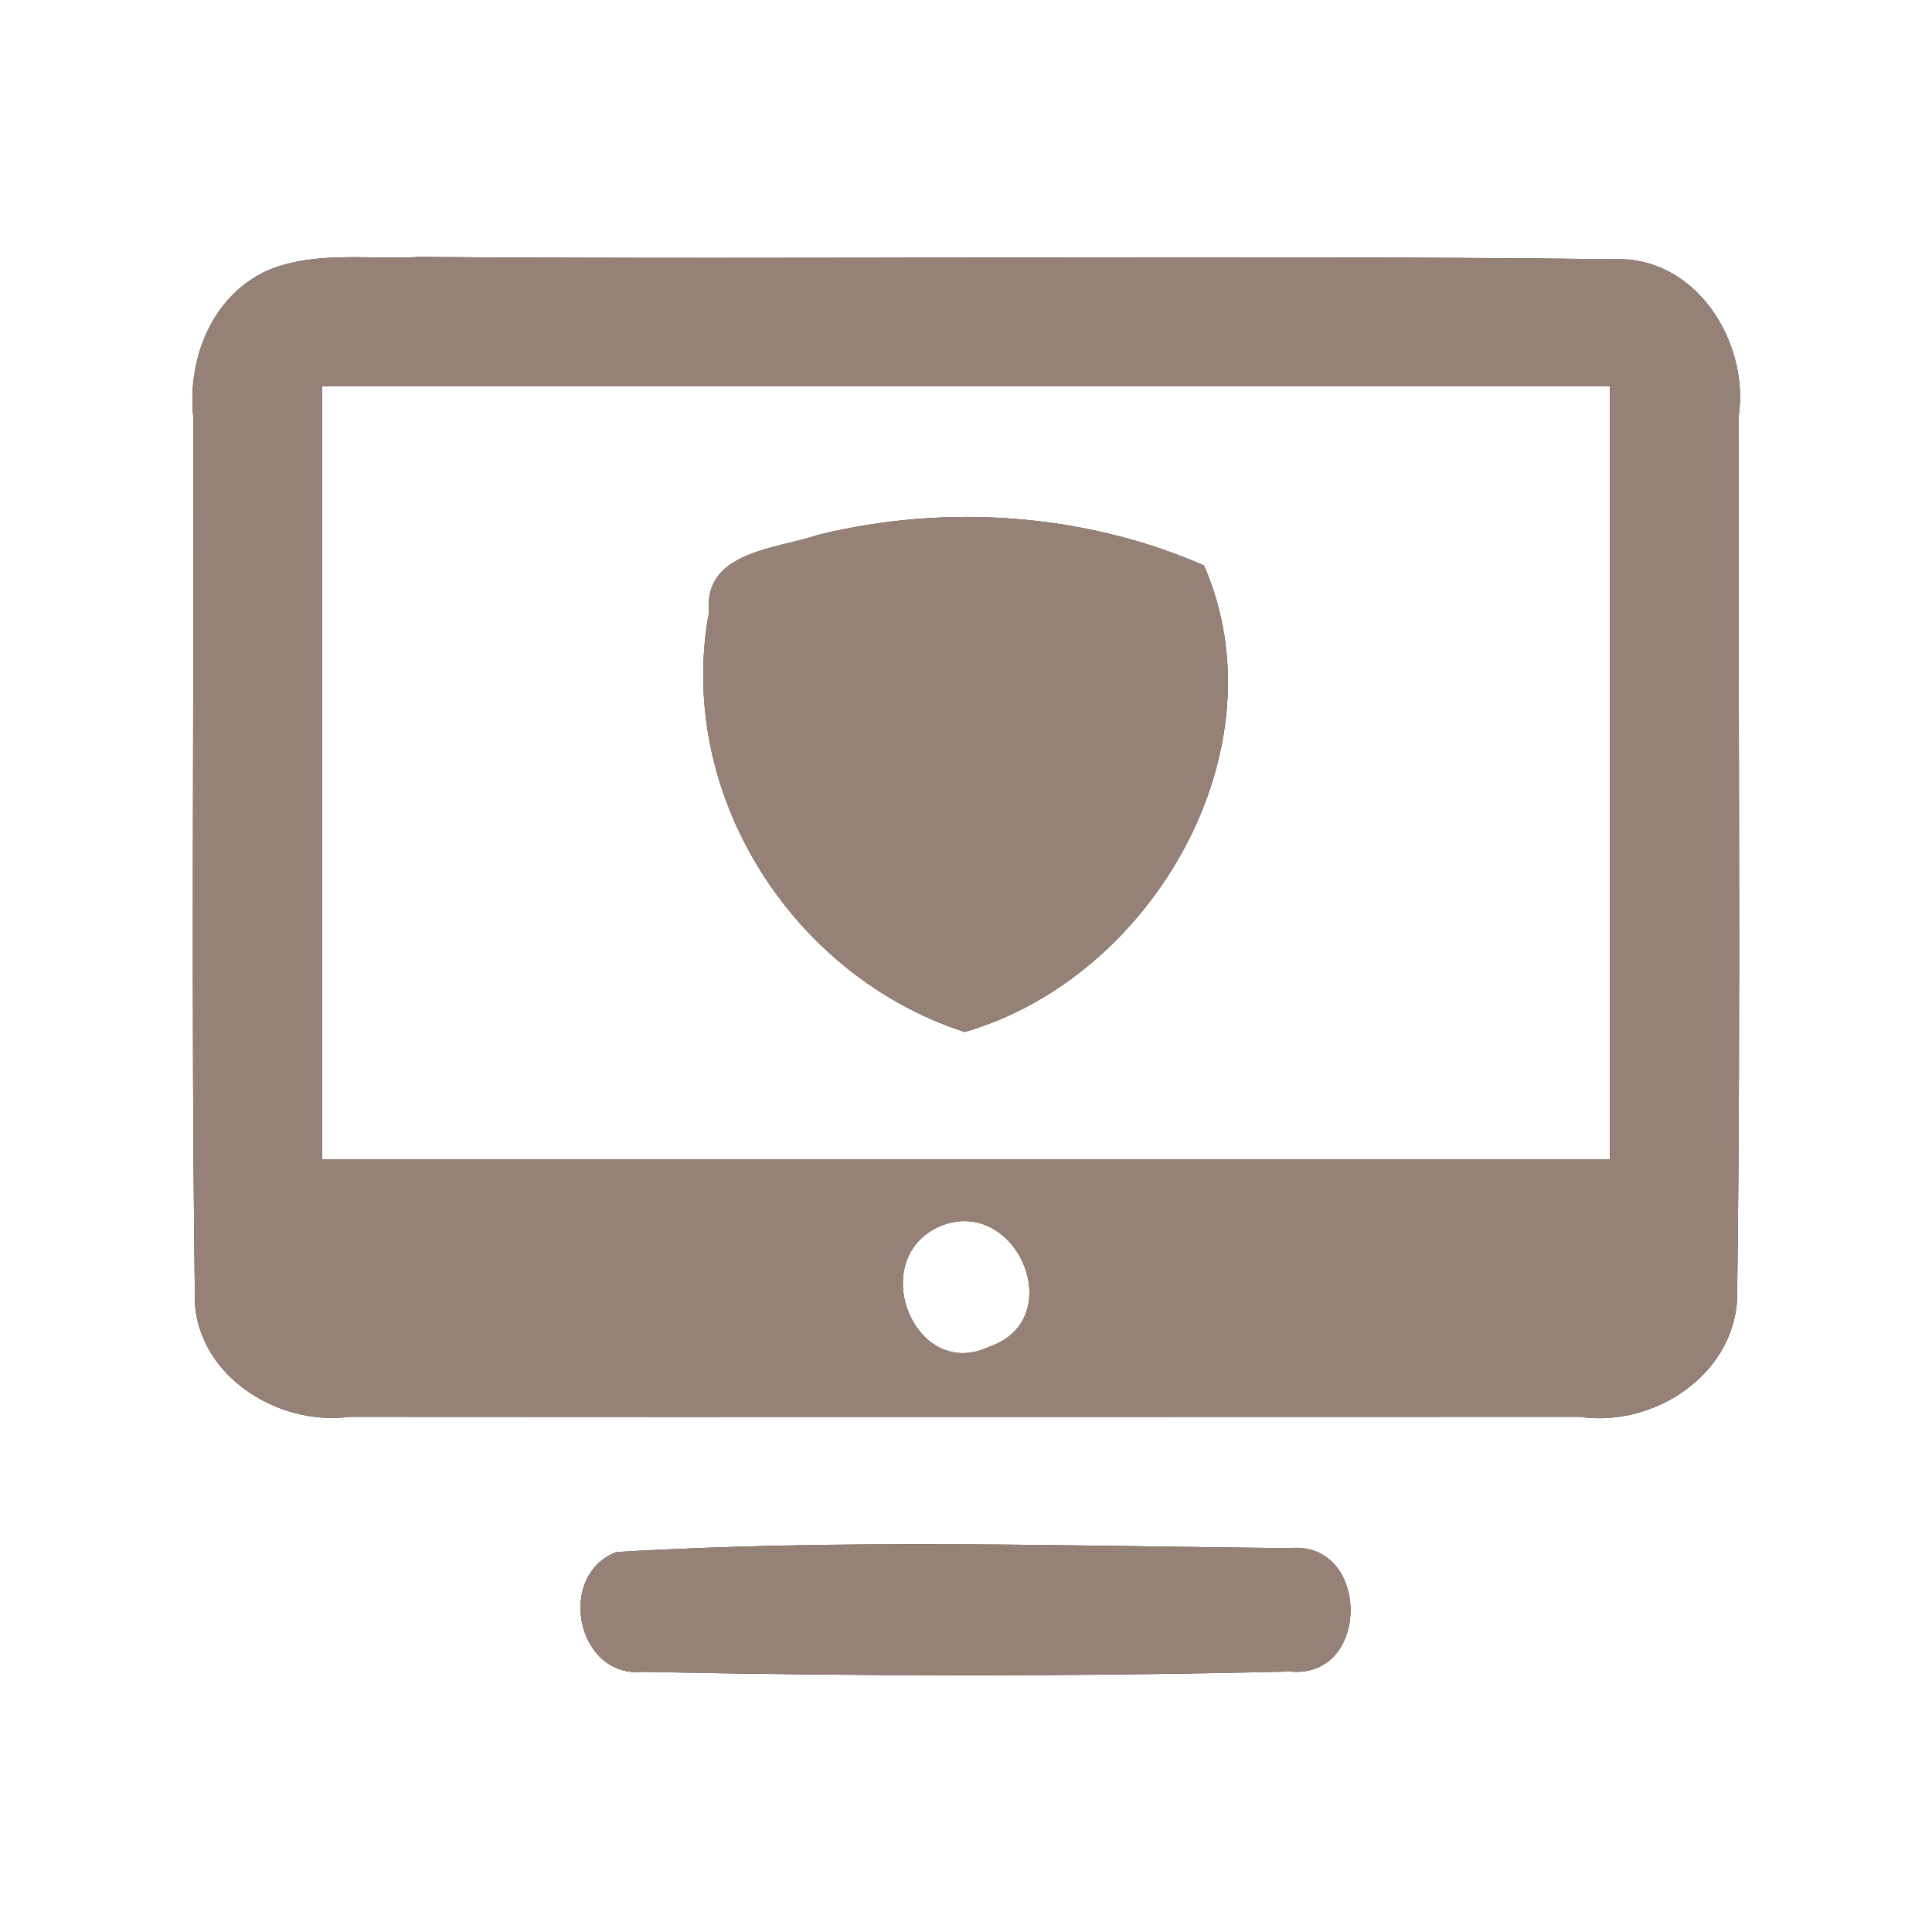 <?xml version="1.0" encoding="UTF-8" ?>
<!DOCTYPE svg PUBLIC "-//W3C//DTD SVG 1.1//EN" "http://www.w3.org/Graphics/SVG/1.1/DTD/svg11.dtd">
<svg width="60pt" height="60pt" viewBox="0 0 60 60" version="1.1" xmlns="http://www.w3.org/2000/svg">
<rect x="0" y="0" width="60" height="60" fill="#333333" stroke="none"/>
<g id="#ffffffff">
<path fill="#ffffff" opacity="1.00" d=" M 0.00 0.00 L 60.00 0.00 L 60.00 60.00 L 0.00 60.00 L 0.00 0.00 M 8.33 8.39 C 6.60 9.16 5.82 11.11 6.00 12.92 C 6.03 21.98 5.93 31.03 6.05 40.08 C 5.93 42.59 8.53 44.31 10.86 44.00 C 23.59 44.01 36.32 44.00 49.06 44.00 C 51.42 44.35 54.01 42.60 53.95 40.08 C 54.07 31.03 53.97 21.96 54.00 12.90 C 54.32 10.58 52.64 7.95 50.13 8.05 C 37.76 7.91 25.39 8.07 13.03 7.98 C 11.47 8.07 9.81 7.78 8.33 8.39 M 19.14 48.20 C 17.26 48.93 17.91 52.13 19.97 51.92 C 26.66 52.06 33.37 52.07 40.06 51.91 C 42.59 52.16 42.56 47.81 40.03 48.08 C 33.08 48.01 26.08 47.79 19.14 48.20 Z" />
<path fill="#ffffff" opacity="1.00" d=" M 10.00 12.00 C 23.33 12.00 36.67 12.00 50.00 12.00 C 50.00 20.00 50.00 28.00 50.00 36.00 C 36.67 36.00 23.33 36.00 10.00 36.00 C 10.00 28.00 10.00 20.00 10.00 12.00 M 25.41 16.61 C 24.14 17.05 21.84 17.11 22.02 19.00 C 20.97 24.64 24.59 30.31 29.96 32.05 C 35.84 30.34 39.87 23.23 37.39 17.56 C 33.66 15.93 29.36 15.64 25.41 16.61 Z" />
<path fill="#ffffff" opacity="1.00" d=" M 29.15 38.10 C 31.54 37.05 33.24 40.96 30.73 41.82 C 28.43 42.93 26.88 39.16 29.15 38.10 Z" />
</g>
<g id="#000000ff">
<path fill="#968176" opacity="1.00" d=" M 8.33 8.39 C 9.81 7.78 11.47 8.07 13.03 7.98 C 25.39 8.07 37.76 7.91 50.13 8.05 C 52.64 7.95 54.32 10.58 54.00 12.90 C 53.97 21.96 54.07 31.03 53.95 40.08 C 54.01 42.60 51.42 44.35 49.06 44.00 C 36.32 44.00 23.59 44.01 10.86 44.00 C 8.53 44.31 5.93 42.59 6.05 40.08 C 5.93 31.03 6.03 21.98 6.00 12.92 C 5.82 11.11 6.60 9.16 8.33 8.39 M 10.00 12.00 C 10.00 20.00 10.00 28.00 10.00 36.00 C 23.33 36.00 36.67 36.00 50.00 36.00 C 50.00 28.00 50.00 20.00 50.00 12.00 C 36.67 12.00 23.33 12.00 10.00 12.00 M 29.15 38.10 C 26.88 39.16 28.43 42.93 30.73 41.82 C 33.24 40.96 31.54 37.05 29.15 38.10 Z" />
<path fill="#968176" opacity="1.00" d=" M 25.41 16.61 C 29.36 15.64 33.66 15.93 37.39 17.56 C 39.87 23.23 35.84 30.34 29.96 32.05 C 24.59 30.31 20.97 24.64 22.02 19.00 C 21.84 17.11 24.14 17.05 25.41 16.61 Z" />
<path fill="#968176" opacity="1.00" d=" M 19.14 48.20 C 26.08 47.79 33.08 48.01 40.03 48.08 C 42.56 47.81 42.59 52.16 40.06 51.91 C 33.37 52.07 26.66 52.06 19.97 51.92 C 17.91 52.13 17.26 48.93 19.14 48.20 Z" />
</g>
</svg>
